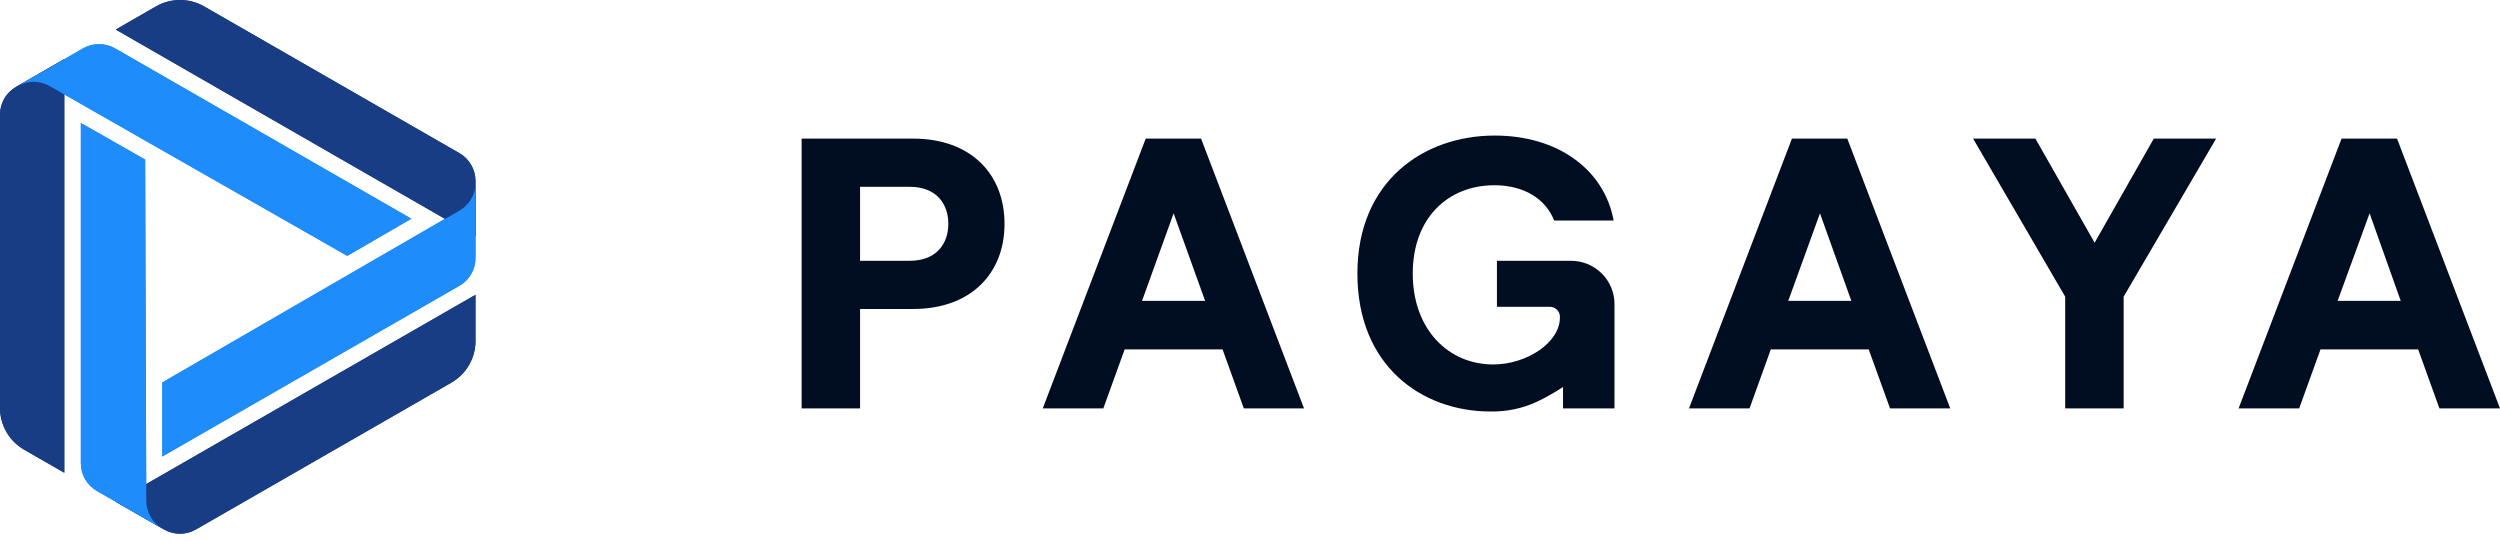 <svg xmlns="http://www.w3.org/2000/svg" width="180" height="39" viewBox="0 0 180 39" fill="none" class="injected-svg" data-src="/assets/images/logo.svg" xmlns:xlink="http://www.w3.org/1999/xlink" role="img">
<path d="M113.073 18.778H107.779V22.09H111.538C111.642 22.083 111.746 22.098 111.843 22.135C111.941 22.171 112.029 22.228 112.103 22.301C112.176 22.374 112.233 22.462 112.27 22.559C112.306 22.656 112.321 22.76 112.314 22.863C112.314 24.669 109.92 26.241 107.517 26.241C104.282 26.241 101.718 23.718 101.718 19.694C101.718 15.669 104.282 13.337 107.6 13.337C109.724 13.337 111.281 14.314 111.9 15.877H116.182C115.511 12.213 112.166 9.76 107.626 9.76C102.472 9.76 97.732 13.064 97.732 19.694C97.732 26.323 102.333 29.628 107.326 29.628C108.488 29.649 109.64 29.404 110.692 28.911C111.329 28.602 111.945 28.252 112.537 27.865V29.406H116.243V21.917C116.247 21.502 116.167 21.091 116.009 20.707C115.85 20.324 115.617 19.975 115.321 19.683C115.026 19.391 114.675 19.16 114.289 19.004C113.903 18.849 113.489 18.772 113.073 18.778Z" fill="#010E22"></path>
<path d="M57.717 29.405V9.98H65.75C69.901 9.98 72.326 12.533 72.326 16.115C72.326 19.697 69.897 22.246 65.75 22.246H61.925V29.405H57.717ZM61.925 18.777H65.493C67.442 18.777 68.279 17.531 68.279 16.115C68.279 14.7 67.442 13.45 65.493 13.45H61.925V18.777Z" fill="#010E22"></path>
<path d="M89.555 29.405L88.025 25.159H80.974L79.439 29.405H75.078L82.491 9.98H86.477L93.89 29.405H89.555ZM82.225 21.664H86.769L84.501 15.36L82.225 21.664Z" fill="#010E22"></path>
<path d="M136.083 29.405L134.548 25.159H127.497L125.967 29.405H121.606L129.019 9.98H133.005L140.418 29.405H136.083ZM128.753 21.664H133.297L131.038 15.36L128.753 21.664Z" fill="#010E22"></path>
<path d="M148.694 29.405V21.36L142.062 9.98H146.549L150.813 17.474L155.074 9.98H159.561L152.902 21.36V29.405H148.694Z" fill="#010E22"></path>
<path d="M175.639 29.405L174.109 25.159H167.075L165.54 29.405H161.179L168.592 9.98H172.587L180 29.405H175.639ZM168.309 21.664H172.853L170.611 15.36L168.309 21.664Z" fill="#010E22"></path>
<path d="M34.235 13.025V17.021L8.333 2.128L11.228 0.464C11.755 0.16 12.354 0 12.964 0C13.574 0 14.173 0.16 14.701 0.464L33.08 11.029C33.431 11.231 33.723 11.522 33.925 11.873C34.128 12.223 34.235 12.62 34.235 13.025Z" fill="#183D85"></path>
<path d="M34.236 13.151C34.236 13.556 34.129 13.954 33.925 14.304C33.722 14.654 33.43 14.945 33.078 15.147L11.681 27.53V32.859L33.078 20.565C33.43 20.363 33.722 20.071 33.925 19.72C34.129 19.37 34.236 18.972 34.236 18.567V13.151Z" fill="#1E8CFA"></path>
<path d="M11.797 38.117L8.32 36.122L34.235 21.225V24.552C34.235 25.16 34.075 25.756 33.77 26.282C33.465 26.808 33.027 27.245 32.498 27.549L14.12 38.113C13.768 38.318 13.367 38.427 12.959 38.428C12.551 38.428 12.15 38.321 11.797 38.117Z" fill="#183D85"></path>
<path d="M11.69 38.057C11.337 37.854 11.045 37.563 10.842 37.212C10.639 36.861 10.532 36.464 10.532 36.059L10.453 11.492L5.82 8.853V33.352C5.82 33.758 5.927 34.156 6.131 34.508C6.335 34.859 6.629 35.15 6.982 35.352L11.69 38.057Z" fill="#1E8CFA"></path>
<path d="M1.155 6.253L4.631 4.253V34.038L1.734 32.374C1.207 32.07 0.769 31.633 0.465 31.107C0.16 30.581 -5.21786e-06 29.985 1.01242e-07 29.378V8.249C-0 7.845 0.107 7.447 0.309 7.097C0.512 6.747 0.804 6.456 1.155 6.253Z" fill="#183D85"></path>
<path d="M1.264 6.201C1.616 5.999 2.016 5.893 2.422 5.893C2.828 5.893 3.228 5.999 3.58 6.201L25.002 18.423L29.614 15.747L8.289 3.485C7.938 3.283 7.538 3.176 7.132 3.176C6.725 3.176 6.326 3.283 5.974 3.485L1.264 6.201Z" fill="#1E8CFA"></path>
<path d="M34.235 13.025V17.021L8.333 2.128L11.228 0.464C11.755 0.16 12.354 0 12.964 0C13.574 0 14.173 0.16 14.701 0.464L33.08 11.029C33.431 11.231 33.723 11.522 33.925 11.873C34.128 12.223 34.235 12.62 34.235 13.025Z" fill="#183D85"></path>
<path d="M34.239 13.168C34.24 13.573 34.133 13.97 33.929 14.32C33.726 14.671 33.434 14.962 33.082 15.164L11.685 27.547V32.875L33.082 20.582C33.434 20.379 33.726 20.088 33.929 19.737C34.133 19.386 34.239 18.988 34.239 18.584V13.168Z" fill="#1E8CFA"></path>
<path d="M11.797 38.117L8.32 36.122L34.235 21.225V24.552C34.235 25.16 34.075 25.756 33.77 26.282C33.465 26.808 33.027 27.245 32.498 27.549L14.12 38.113C13.768 38.318 13.367 38.427 12.959 38.428C12.551 38.428 12.15 38.321 11.797 38.117Z" fill="#183D85"></path>
<path d="M11.69 38.057C11.337 37.854 11.045 37.563 10.842 37.212C10.639 36.861 10.532 36.464 10.532 36.059L10.453 11.492L5.82 8.853V33.352C5.82 33.758 5.927 34.156 6.131 34.508C6.335 34.859 6.629 35.15 6.982 35.352L11.69 38.057Z" fill="#1E8CFA"></path>
<path d="M1.155 6.253L4.631 4.253V34.038L1.734 32.374C1.207 32.07 0.769 31.633 0.465 31.107C0.16 30.581 -5.21786e-06 29.985 1.01242e-07 29.378V8.249C-0 7.845 0.107 7.447 0.309 7.097C0.512 6.747 0.804 6.456 1.155 6.253Z" fill="#183D85"></path>
<path d="M1.264 6.201C1.616 5.999 2.016 5.893 2.422 5.893C2.828 5.893 3.228 5.999 3.58 6.201L25.002 18.423L29.614 15.747L8.289 3.485C7.938 3.283 7.538 3.176 7.132 3.176C6.725 3.176 6.326 3.283 5.974 3.485L1.264 6.201Z" fill="#1E8CFA"></path>
</svg>